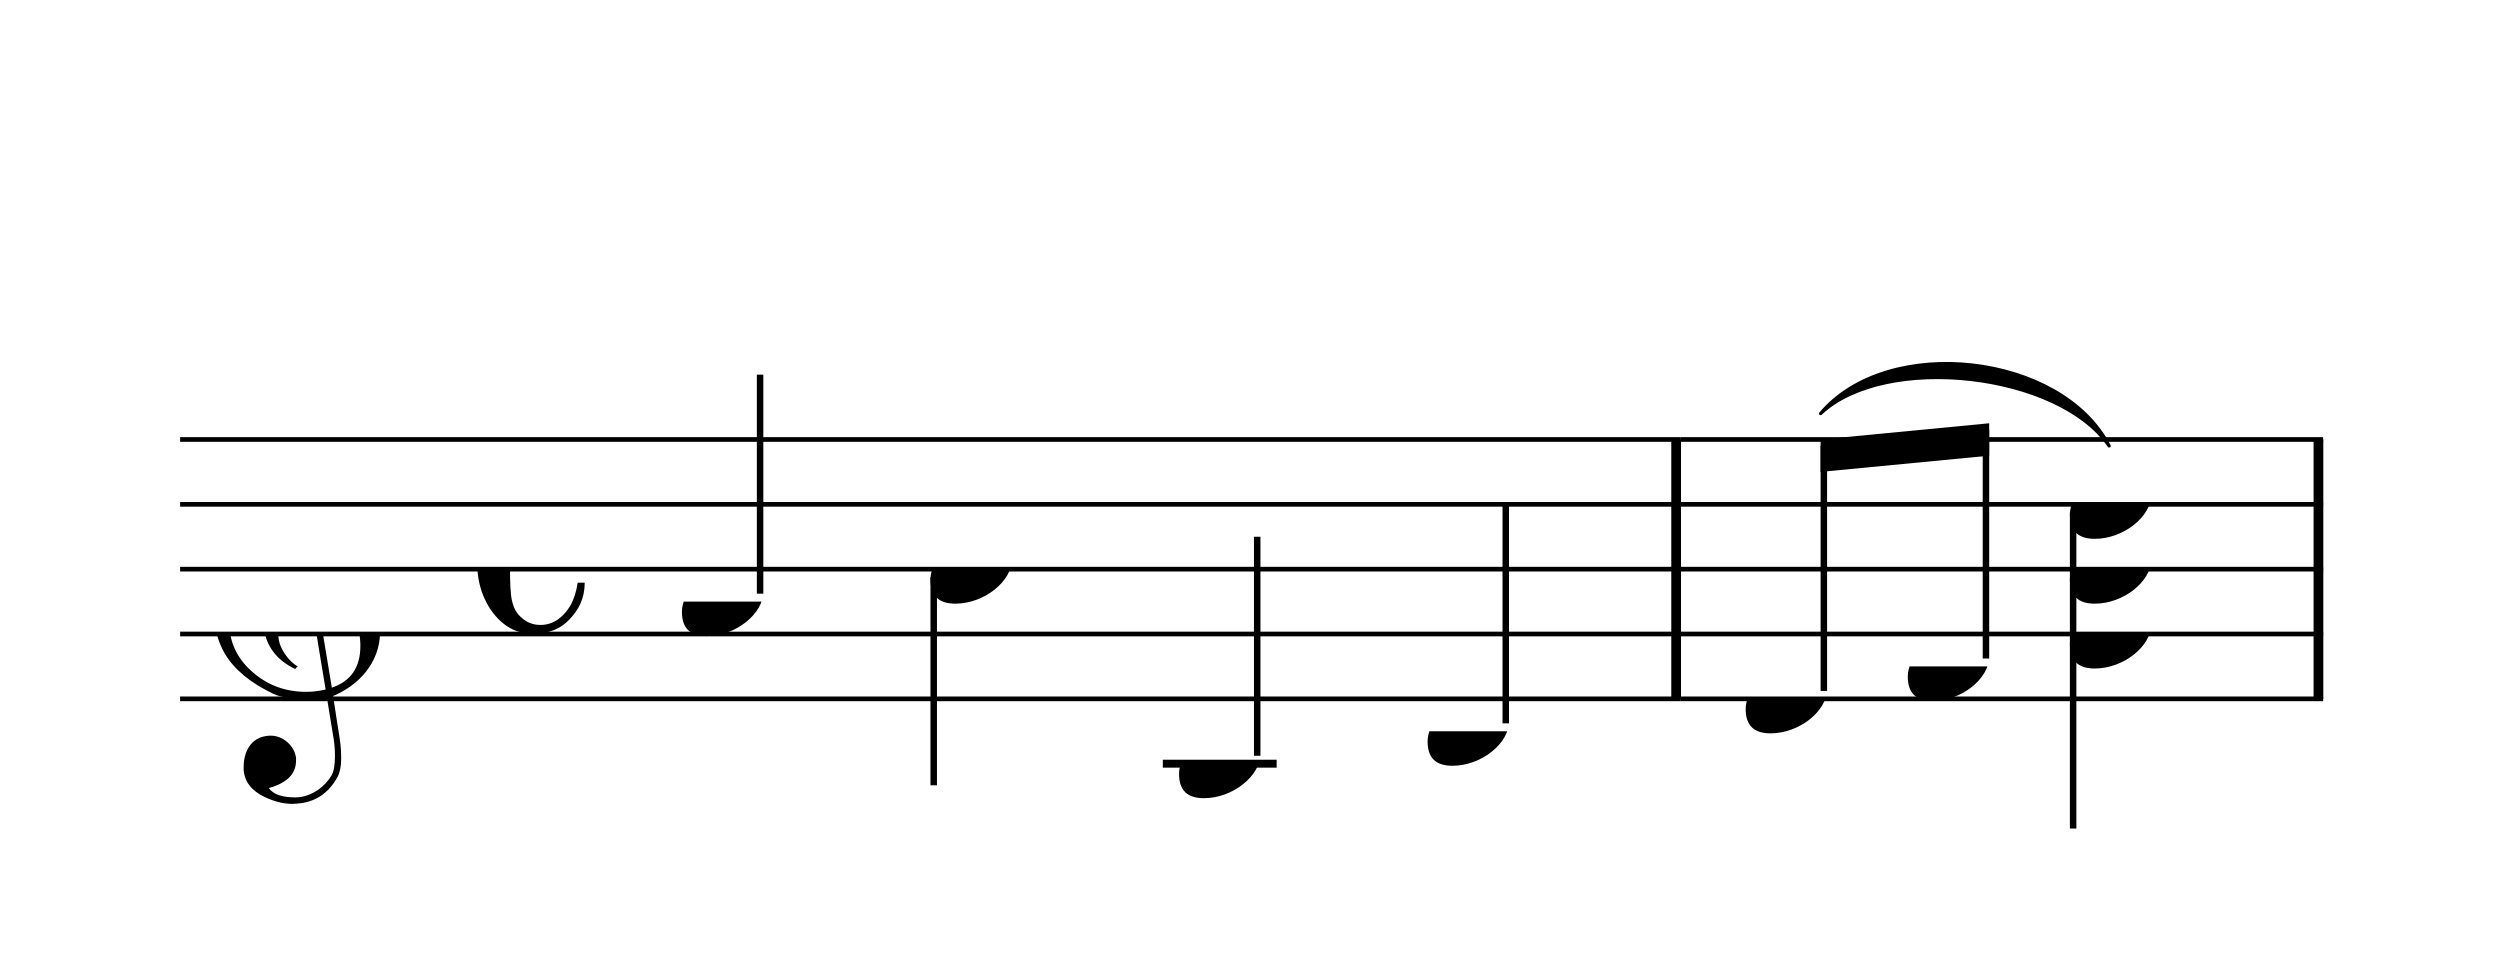 <?xml version="1.0" encoding="UTF-8" standalone="no"?>
<svg width="694px" height="266px" version="1.1" xmlns="http://www.w3.org/2000/svg" xmlns:xlink="http://www.w3.org/1999/xlink" overflow="visible">
	<desc>Engraved by Verovio 2.7.0-dev-02b4f36</desc>
	<defs>
		<symbol id="E050" viewBox="0 0 1000 1000" overflow="inherit">
			<path transform="scale(1,-1)" d="M441 -245c-23 -4 -48 -6 -76 -6c-59 0 -102 7 -130 20c-88 42 -150 93 -187 154c-26 44 -43 103 -48 176c0 6 -1 13 -1 19c0 54 15 111 45 170c29 57 65 106 110 148s96 85 153 127c-3 16 -8 46 -13 92c-4 43 -5 73 -5 89c0 117 16 172 69 257c34 54 64 82 89 82 c21 0 43 -30 69 -92s39 -115 41 -159v-15c0 -109 -21 -162 -67 -241c-13 -20 -63 -90 -98 -118c-13 -9 -25 -19 -37 -29l31 -181c8 1 18 2 28 2c58 0 102 -12 133 -35c59 -43 92 -104 98 -184c1 -7 1 -15 1 -22c0 -123 -87 -209 -181 -248c8 -57 17 -110 25 -162 c5 -31 6 -58 6 -80c0 -30 -5 -53 -14 -70c-35 -64 -88 -99 -158 -103c-5 0 -11 -1 -16 -1c-37 0 -72 10 -108 27c-50 24 -77 59 -80 105v11c0 29 7 55 20 76c18 28 45 42 79 44h6c49 0 93 -42 97 -87v-9c0 -51 -34 -86 -105 -106c17 -24 51 -36 102 -36c62 0 116 43 140 85 c9 16 13 41 13 74c0 20 -1 42 -5 67c-8 53 -18 106 -26 159zM461 939c-95 0 -135 -175 -135 -286c0 -24 2 -48 5 -71c50 39 92 82 127 128c40 53 60 100 60 140v8c-4 53 -22 81 -55 81h-2zM406 119l54 -326c73 25 110 78 110 161c0 7 0 15 -1 23c-7 95 -57 142 -151 142h-12 zM382 117c-72 -2 -128 -47 -128 -120v-7c2 -46 43 -99 75 -115c-3 -2 -7 -5 -10 -10c-70 33 -116 88 -123 172v11c0 68 44 126 88 159c23 17 49 29 78 36l-29 170c-21 -13 -52 -37 -92 -73c-50 -44 -86 -84 -109 -119c-45 -69 -67 -130 -67 -182v-13c5 -68 35 -127 93 -176 s125 -73 203 -73c25 0 50 3 75 9c-19 111 -36 221 -54 331z" />
		</symbol>
		<symbol id="E08A" viewBox="0 0 1000 1000" overflow="inherit">
			<path transform="scale(1,-1)" d="M340 179c-9 24 -56 41 -89 41c-46 0 -81 -28 -100 -58c-17 -28 -25 -78 -25 -150c0 -65 2 -111 8 -135c8 -31 18 -49 40 -67c20 -17 43 -25 70 -25c54 0 92 36 115 75c14 25 23 54 28 88h27c0 -63 -24 -105 -58 -141c-35 -38 -82 -56 -140 -56c-45 0 -83 13 -115 39 c-57 45 -101 130 -101 226c0 59 33 127 68 163c36 37 97 72 160 72c36 0 93 -21 121 -40c11 -8 23 -17 33 -30c19 -23 27 -48 27 -76c0 -51 -35 -88 -86 -88c-43 0 -76 27 -76 68c0 26 7 35 21 51c15 17 32 27 58 32c7 2 14 7 14 11z" />
		</symbol>
		<symbol id="E0A4" viewBox="0 0 1000 1000" overflow="inherit">
			<path transform="scale(1,-1)" d="M0 -39c0 68 73 172 200 172c66 0 114 -37 114 -95c0 -84 -106 -171 -218 -171c-64 0 -96 30 -96 94z" />
		</symbol>
	</defs>
	<style type="text/css">g.page-margin{font-family:Times;} g.reh, g.tempo{font-weight:bold;} g.dir, g.dynam, g.mNum{font-style:italic;} g.label{font-weight:normal;}</style>
	<svg class="definition-scale" color="black" viewBox="0 0 6940 2660">
		<g class="page-margin" transform="translate(500, 500)">
			<g class="system" id="system-0000001835765698">
				<g class="section boundaryStart" id="section-L1F1" />
				<g class="measure" id="measure-L1">
					<g class="staff" id="staff-0000000740445035">
						<path d="M0 720 L4166 720" stroke="currentColor" stroke-width="13" />
						<path d="M0 900 L4166 900" stroke="currentColor" stroke-width="13" />
						<path d="M0 1080 L4166 1080" stroke="currentColor" stroke-width="13" />
						<path d="M0 1260 L4166 1260" stroke="currentColor" stroke-width="13" />
						<path d="M0 1440 L4166 1440" stroke="currentColor" stroke-width="13" />
						<g class="clef" id="clef-0000001625343992">
							<use xlink:href="#E050" x="90" y="1260" height="720px" width="720px" />
						</g>
						<g class="meterSig" id="msig-0000001459138017">
							<use xlink:href="#E08A" x="825" y="1080" height="720px" width="720px" />
						</g>
						<g class="ledgerLines below">
							<path d="M2728 1620 L3044 1620" stroke="currentColor" stroke-width="22" />
						</g>
						<g class="layer" id="layer-L1F1N1">
							<g class="note" id="note-L5F1">
								<use xlink:href="#E0A4" x="1393" y="1170" height="720px" width="720px" />
								<g class="stem" id="stem-0000000200722119">
									<rect x="1601" y="540" height="608" width="18" />
								</g>
								<g class="accid" id="accid-0000000355567344" />
							</g>
							<g class="note" id="note-L6F1">
								<use xlink:href="#E0A4" x="2083" y="1080" height="720px" width="720px" />
								<g class="stem" id="stem-0000001987328243">
									<rect x="2083" y="1102" height="578" width="18" />
								</g>
								<g class="accid" id="accid-0000002073825629" />
							</g>
							<g class="note" id="note-L7F1">
								<use xlink:href="#E0A4" x="2773" y="1620" height="720px" width="720px" />
								<g class="stem" id="stem-0000001212618310">
									<rect x="2981" y="990" height="608" width="18" />
								</g>
								<g class="accid" id="accid-0000000500944529" />
							</g>
							<g class="note" id="note-L8F1">
								<use xlink:href="#E0A4" x="3463" y="1530" height="720px" width="720px" />
								<g class="stem" id="stem-0000000856126140">
									<rect x="3671" y="900" height="608" width="18" />
								</g>
								<g class="accid" id="accid-0000000702399376" />
							</g>
						</g>
					</g>
					<g class="barLineAttr" id="bline-0000001326599440">
						<path d="M4153 1440 L4153 720" stroke="currentColor" stroke-width="27" />
					</g>
				</g>
				<g class="measure" id="measure-L9">
					<g class="staff" id="staff-L9F1N1">
						<path d="M4166 720 L5949 720" stroke="currentColor" stroke-width="13" />
						<path d="M4166 900 L5949 900" stroke="currentColor" stroke-width="13" />
						<path d="M4166 1080 L5949 1080" stroke="currentColor" stroke-width="13" />
						<path d="M4166 1260 L5949 1260" stroke="currentColor" stroke-width="13" />
						<path d="M4166 1440 L5949 1440" stroke="currentColor" stroke-width="13" />
						<g class="layer" id="layer-L9F1N1">
							<g class="beam" id="beam-L10F1-L11F1">
								<polygon points="4554,720 5022,675 5022,765 4554,810 " />
								<g class="note" id="note-L10F1">
									<use xlink:href="#E0A4" x="4346" y="1440" height="720px" width="720px" />
									<g class="stem" id="stem-0000000771600080">
										<rect x="4554" y="738" height="680" width="18" />
									</g>
									<g class="accid" id="accid-0000001850039876" />
								</g>
								<g class="note" id="note-L11F1">
									<use xlink:href="#E0A4" x="4796" y="1350" height="720px" width="720px" />
									<g class="stem" id="stem-0000001776283974">
										<rect x="5004" y="693" height="635" width="18" />
									</g>
									<g class="accid" id="accid-0000000570581133" />
								</g>
							</g>
							<g class="chord" id="chord-L12F1">
								<g class="stem" id="stem-0000001834574071">
									<rect x="5246" y="922" height="878" width="18" />
								</g>
								<g class="note" id="note-L12F1S1">
									<use xlink:href="#E0A4" x="5246" y="1260" height="720px" width="720px" />
									<g class="accid" id="accid-0000001801464129" />
								</g>
								<g class="note" id="note-L12F1S2">
									<use xlink:href="#E0A4" x="5246" y="1080" height="720px" width="720px" />
									<g class="accid" id="accid-0000002035633039" />
								</g>
								<g class="note" id="note-L12F1S3">
									<use xlink:href="#E0A4" x="5246" y="900" height="720px" width="720px" />
									<g class="accid" id="accid-0000000904545162" />
								</g>
							</g>
						</g>
					</g>
					<g class="slur" id="slur-L10F1-L12F1">
						<path d="M4554,648 C4741,426 5223,481 5355,738 C5216,534 4734,479 4554,648" stroke="currentColor" stroke-linecap="round" stroke-linejoin="round" stroke-width="9" />
					</g>
					<g class="barLineAttr" id="bline-0000001242704011">
						<path d="M5936 1440 L5936 720" stroke="currentColor" stroke-width="27" />
					</g>
				</g>
				<g class="boundaryEnd section-L1F1" id="bdend-0000000995350307" />
			</g>
			<g class="pgHead autogenerated" id="pghead-0000002102483266" />
		</g>
	</svg>
</svg>
